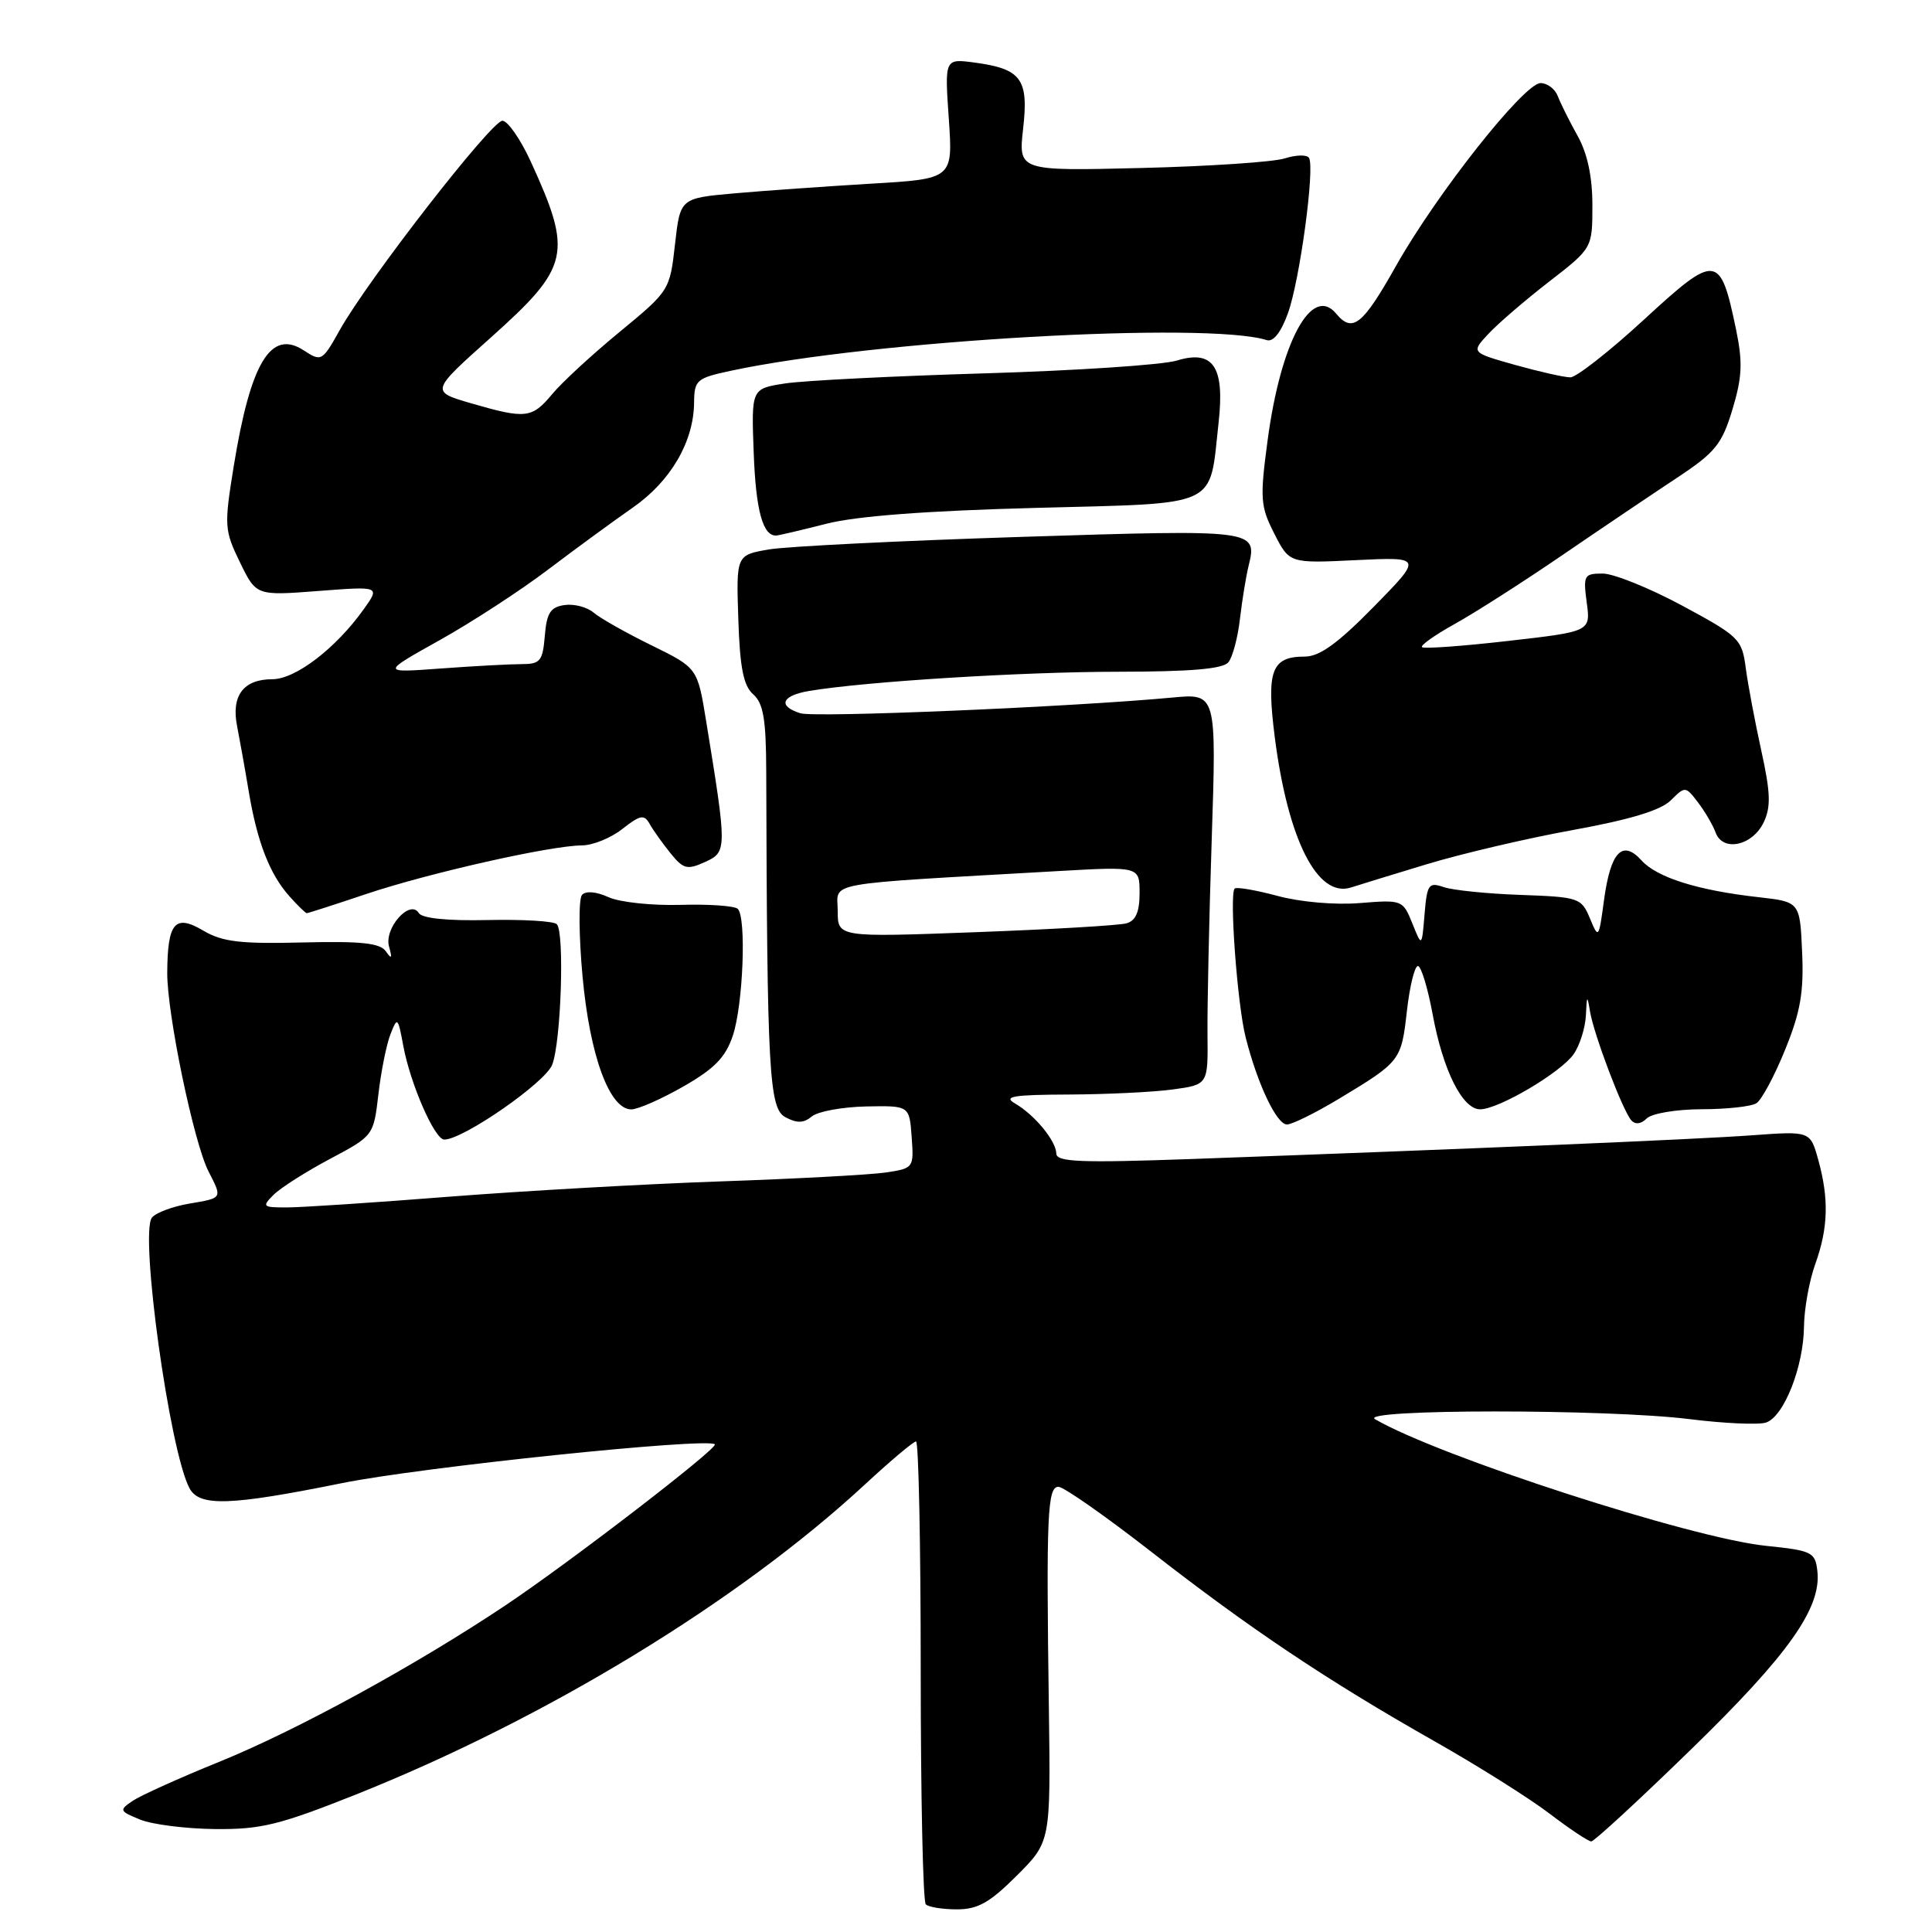 <?xml version="1.0" encoding="UTF-8" standalone="no"?>
<!DOCTYPE svg PUBLIC "-//W3C//DTD SVG 1.1//EN" "http://www.w3.org/Graphics/SVG/1.1/DTD/svg11.dtd" >
<svg xmlns="http://www.w3.org/2000/svg" xmlns:xlink="http://www.w3.org/1999/xlink" version="1.1" viewBox="0 0 256 256">
 <g >
 <path fill="currentColor"
d=" M 134.74 248.52 C 139.22 244.04 139.22 244.04 138.98 226.27 C 138.62 200.74 138.79 197.00 140.25 197.01 C 140.94 197.01 146.45 200.87 152.50 205.58 C 165.62 215.81 175.82 222.64 190.00 230.68 C 195.78 233.95 202.67 238.29 205.33 240.32 C 207.98 242.34 210.47 244.00 210.85 244.00 C 211.23 244.00 217.21 238.49 224.13 231.75 C 237.00 219.23 241.37 213.05 240.81 208.17 C 240.52 205.66 240.11 205.46 234.00 204.83 C 224.11 203.82 190.66 192.98 182.20 188.05 C 179.86 186.69 212.96 186.68 223.86 188.04 C 228.43 188.61 232.98 188.82 233.99 188.50 C 236.36 187.75 238.99 181.11 239.04 175.73 C 239.07 173.40 239.74 169.70 240.53 167.50 C 242.25 162.73 242.36 158.84 240.93 153.69 C 239.87 149.87 239.87 149.87 232.19 150.43 C 224.74 150.98 194.23 152.26 157.75 153.58 C 143.16 154.10 139.99 153.97 139.97 152.86 C 139.92 151.15 137.10 147.73 134.49 146.21 C 132.88 145.28 134.24 145.06 141.61 145.03 C 146.62 145.01 152.82 144.71 155.40 144.36 C 160.07 143.72 160.07 143.72 160.00 137.11 C 159.96 133.47 160.21 121.81 160.56 111.19 C 161.19 91.88 161.19 91.88 155.34 92.43 C 142.08 93.67 107.95 95.12 106.05 94.51 C 103.00 93.55 103.57 92.16 107.25 91.55 C 114.63 90.31 135.38 89.02 148.13 89.01 C 157.81 89.00 162.05 88.64 162.77 87.75 C 163.33 87.06 164.02 84.47 164.30 82.00 C 164.59 79.53 165.10 76.38 165.44 75.00 C 166.62 70.16 166.50 70.15 135.37 71.14 C 119.35 71.65 104.29 72.40 101.90 72.80 C 97.55 73.55 97.55 73.55 97.83 82.02 C 98.04 88.48 98.51 90.86 99.80 92.00 C 101.15 93.19 101.51 95.30 101.53 102.25 C 101.64 141.98 101.91 146.88 104.06 148.03 C 105.60 148.86 106.50 148.83 107.58 147.93 C 108.38 147.27 111.61 146.68 114.77 146.61 C 120.50 146.50 120.50 146.50 120.80 150.65 C 121.10 154.77 121.07 154.81 117.30 155.37 C 115.21 155.67 105.40 156.20 95.50 156.54 C 85.60 156.88 69.40 157.80 59.50 158.57 C 49.60 159.35 39.94 159.99 38.04 159.99 C 34.79 160.00 34.68 159.89 36.25 158.32 C 37.17 157.40 40.53 155.26 43.71 153.57 C 49.49 150.50 49.50 150.49 50.14 145.00 C 50.49 141.97 51.21 138.39 51.74 137.04 C 52.65 134.70 52.73 134.77 53.43 138.54 C 54.36 143.60 57.59 151.00 58.87 151.00 C 61.37 151.00 72.26 143.45 73.17 141.08 C 74.35 138.03 74.82 123.51 73.78 122.46 C 73.38 122.05 69.26 121.81 64.62 121.91 C 59.30 122.03 55.92 121.69 55.49 120.98 C 54.33 119.10 50.87 122.99 51.55 125.42 C 51.99 127.00 51.89 127.15 51.14 126.07 C 50.38 124.96 47.91 124.69 40.10 124.88 C 31.88 125.09 29.47 124.80 26.97 123.33 C 23.18 121.08 22.20 122.22 22.16 128.91 C 22.14 134.36 25.67 151.37 27.62 155.20 C 29.48 158.83 29.53 158.73 25.06 159.49 C 22.89 159.86 20.68 160.68 20.14 161.33 C 18.47 163.34 22.47 192.28 25.11 197.20 C 26.42 199.66 30.48 199.52 45.28 196.53 C 55.76 194.40 93.78 190.45 94.72 191.38 C 95.20 191.87 75.52 207.01 67.00 212.70 C 55.09 220.66 39.30 229.30 29.00 233.47 C 23.77 235.59 18.64 237.91 17.58 238.62 C 15.76 239.86 15.81 239.98 18.58 241.11 C 20.19 241.76 24.65 242.32 28.50 242.36 C 34.57 242.42 37.04 241.81 47.07 237.82 C 72.31 227.76 97.87 212.20 114.64 196.67 C 118.01 193.55 121.04 191.00 121.38 191.00 C 121.72 191.00 122.00 204.65 122.00 221.33 C 122.00 238.02 122.30 251.97 122.67 252.33 C 123.03 252.70 124.89 253.00 126.80 253.00 C 129.57 253.00 131.16 252.10 134.74 248.52 Z  M 177.41 145.60 C 185.58 140.68 185.68 140.54 186.42 133.98 C 186.79 130.69 187.45 128.00 187.88 128.00 C 188.30 128.00 189.19 130.90 189.84 134.44 C 191.21 141.85 193.78 146.98 196.12 146.99 C 198.54 147.00 206.79 142.14 208.51 139.69 C 209.33 138.52 210.06 136.19 210.14 134.53 C 210.26 131.86 210.32 131.80 210.68 134.00 C 211.19 137.08 215.01 147.16 216.16 148.45 C 216.68 149.04 217.45 148.95 218.20 148.20 C 218.86 147.54 222.10 146.99 225.45 146.98 C 228.78 146.98 232.06 146.62 232.74 146.18 C 233.42 145.75 235.13 142.57 236.53 139.11 C 238.57 134.11 239.03 131.46 238.79 126.16 C 238.50 119.50 238.50 119.50 233.00 118.88 C 224.97 117.98 219.56 116.28 217.51 114.01 C 214.97 111.21 213.41 112.86 212.54 119.27 C 211.85 124.40 211.81 124.44 210.67 121.68 C 209.54 118.97 209.22 118.86 201.50 118.58 C 197.10 118.43 192.52 117.96 191.31 117.55 C 189.31 116.86 189.09 117.17 188.76 121.15 C 188.40 125.50 188.40 125.50 187.14 122.35 C 185.89 119.25 185.79 119.21 180.19 119.66 C 176.91 119.93 172.29 119.53 169.27 118.71 C 166.39 117.94 163.84 117.50 163.60 117.74 C 162.87 118.46 163.95 133.08 165.05 137.43 C 166.61 143.62 169.16 149.00 170.53 149.00 C 171.21 149.00 174.30 147.47 177.41 145.60 Z  M 90.56 143.96 C 94.69 141.60 96.14 140.10 97.11 137.21 C 98.47 133.11 98.92 121.59 97.76 120.43 C 97.36 120.03 93.94 119.79 90.17 119.90 C 86.39 120.01 82.10 119.55 80.63 118.88 C 79.00 118.14 77.62 118.02 77.12 118.58 C 76.66 119.08 76.69 123.95 77.19 129.38 C 78.15 139.88 80.76 147.00 83.65 147.00 C 84.53 147.00 87.64 145.63 90.56 143.96 Z  M 48.53 118.46 C 56.81 115.68 72.96 112.04 77.12 112.02 C 78.55 112.01 80.97 111.03 82.48 109.83 C 84.84 107.98 85.36 107.88 86.08 109.17 C 86.54 110.00 87.79 111.75 88.84 113.05 C 90.55 115.17 91.06 115.29 93.42 114.22 C 96.35 112.88 96.35 112.63 93.56 95.50 C 92.42 88.50 92.42 88.50 86.31 85.50 C 82.94 83.85 79.50 81.90 78.65 81.17 C 77.80 80.44 76.07 79.99 74.81 80.17 C 72.94 80.44 72.44 81.21 72.19 84.25 C 71.91 87.61 71.59 88.00 69.09 88.00 C 67.56 88.00 62.75 88.26 58.40 88.58 C 50.50 89.16 50.50 89.16 58.25 84.83 C 62.51 82.45 68.96 78.25 72.59 75.50 C 76.22 72.75 81.29 69.04 83.85 67.26 C 88.88 63.76 91.93 58.52 91.97 53.33 C 92.00 50.36 92.30 50.10 96.84 49.13 C 115.60 45.10 160.01 42.57 167.86 45.07 C 168.72 45.34 169.75 44.03 170.66 41.50 C 172.23 37.16 174.25 22.22 173.45 20.92 C 173.18 20.48 171.73 20.51 170.23 20.99 C 168.73 21.47 160.17 22.04 151.22 22.26 C 134.94 22.66 134.94 22.66 135.57 17.04 C 136.32 10.47 135.33 9.12 129.13 8.29 C 125.17 7.76 125.17 7.76 125.72 15.73 C 126.27 23.70 126.27 23.70 115.38 24.34 C 109.40 24.70 101.27 25.27 97.32 25.62 C 90.13 26.26 90.13 26.26 89.44 32.38 C 88.76 38.45 88.70 38.55 82.13 43.96 C 78.48 46.96 74.45 50.67 73.18 52.21 C 70.48 55.45 69.66 55.54 62.43 53.44 C 57.04 51.87 57.04 51.87 65.01 44.75 C 75.51 35.36 75.91 33.60 70.33 21.41 C 68.97 18.44 67.27 16.00 66.57 16.00 C 65.13 16.00 48.69 37.15 45.01 43.75 C 42.70 47.88 42.58 47.95 40.25 46.43 C 35.89 43.57 33.20 48.02 30.97 61.78 C 29.69 69.68 29.73 70.26 31.79 74.50 C 33.95 78.94 33.95 78.94 42.16 78.31 C 50.37 77.68 50.37 77.68 48.20 80.72 C 44.51 85.90 39.16 90.00 36.09 90.00 C 32.25 90.00 30.61 92.19 31.42 96.24 C 31.77 98.03 32.47 101.92 32.96 104.88 C 34.08 111.57 35.74 115.84 38.34 118.75 C 39.44 119.99 40.49 121.00 40.65 121.00 C 40.82 121.00 44.37 119.86 48.53 118.46 Z  M 189.00 114.53 C 193.68 113.11 202.44 111.06 208.48 109.97 C 216.01 108.60 220.07 107.37 221.39 106.05 C 223.29 104.16 223.34 104.16 224.99 106.32 C 225.91 107.52 226.96 109.32 227.33 110.32 C 228.28 112.92 232.21 112.08 233.70 108.96 C 234.67 106.91 234.61 105.05 233.38 99.46 C 232.54 95.63 231.61 90.70 231.32 88.50 C 230.82 84.68 230.44 84.31 222.90 80.25 C 218.55 77.91 213.81 76.00 212.37 76.00 C 209.89 76.00 209.77 76.23 210.25 79.84 C 210.77 83.68 210.77 83.68 199.81 84.93 C 193.78 85.62 188.66 85.99 188.42 85.75 C 188.18 85.52 190.13 84.14 192.74 82.69 C 195.36 81.24 201.78 77.14 207.00 73.57 C 212.22 70.00 219.08 65.38 222.24 63.29 C 227.29 59.95 228.16 58.87 229.56 54.25 C 230.85 49.95 230.94 48.03 230.03 43.63 C 227.94 33.59 227.42 33.53 217.88 42.31 C 213.29 46.54 208.87 50.00 208.08 50.00 C 207.28 50.00 204.00 49.26 200.78 48.36 C 194.92 46.71 194.92 46.71 197.21 44.25 C 198.47 42.89 202.09 39.78 205.25 37.33 C 211.00 32.88 211.00 32.88 211.00 27.19 C 211.00 23.40 210.34 20.33 209.04 18.00 C 207.96 16.07 206.79 13.71 206.42 12.75 C 206.06 11.79 205.03 11.01 204.13 11.01 C 201.94 11.04 190.38 25.65 184.97 35.25 C 180.55 43.10 179.21 44.16 177.05 41.56 C 173.82 37.67 169.70 45.29 167.96 58.38 C 166.93 66.09 167.01 67.09 168.85 70.71 C 170.86 74.65 170.86 74.65 179.68 74.22 C 188.50 73.80 188.50 73.80 182.03 80.40 C 177.27 85.25 174.85 87.00 172.90 87.00 C 168.48 87.00 167.79 88.84 168.91 97.65 C 170.65 111.27 174.57 119.01 179.00 117.60 C 179.82 117.33 184.32 115.95 189.00 114.53 Z  M 109.50 69.40 C 113.49 68.38 122.77 67.68 137.19 67.30 C 161.91 66.64 160.20 67.44 161.47 56.00 C 162.30 48.58 160.76 46.30 155.92 47.78 C 154.04 48.35 142.60 49.11 130.50 49.47 C 118.40 49.83 106.49 50.43 104.02 50.81 C 99.55 51.50 99.55 51.50 99.87 60.00 C 100.15 67.66 101.09 71.07 102.87 70.96 C 103.22 70.94 106.20 70.24 109.50 69.40 Z  M 111.00 120.69 C 111.00 116.77 108.41 117.24 140.25 115.42 C 151.00 114.81 151.00 114.81 151.00 118.34 C 151.00 120.84 150.49 122.01 149.25 122.35 C 148.29 122.62 139.29 123.15 129.25 123.52 C 111.00 124.20 111.00 124.20 111.00 120.69 Z "/>
</g>
</svg>